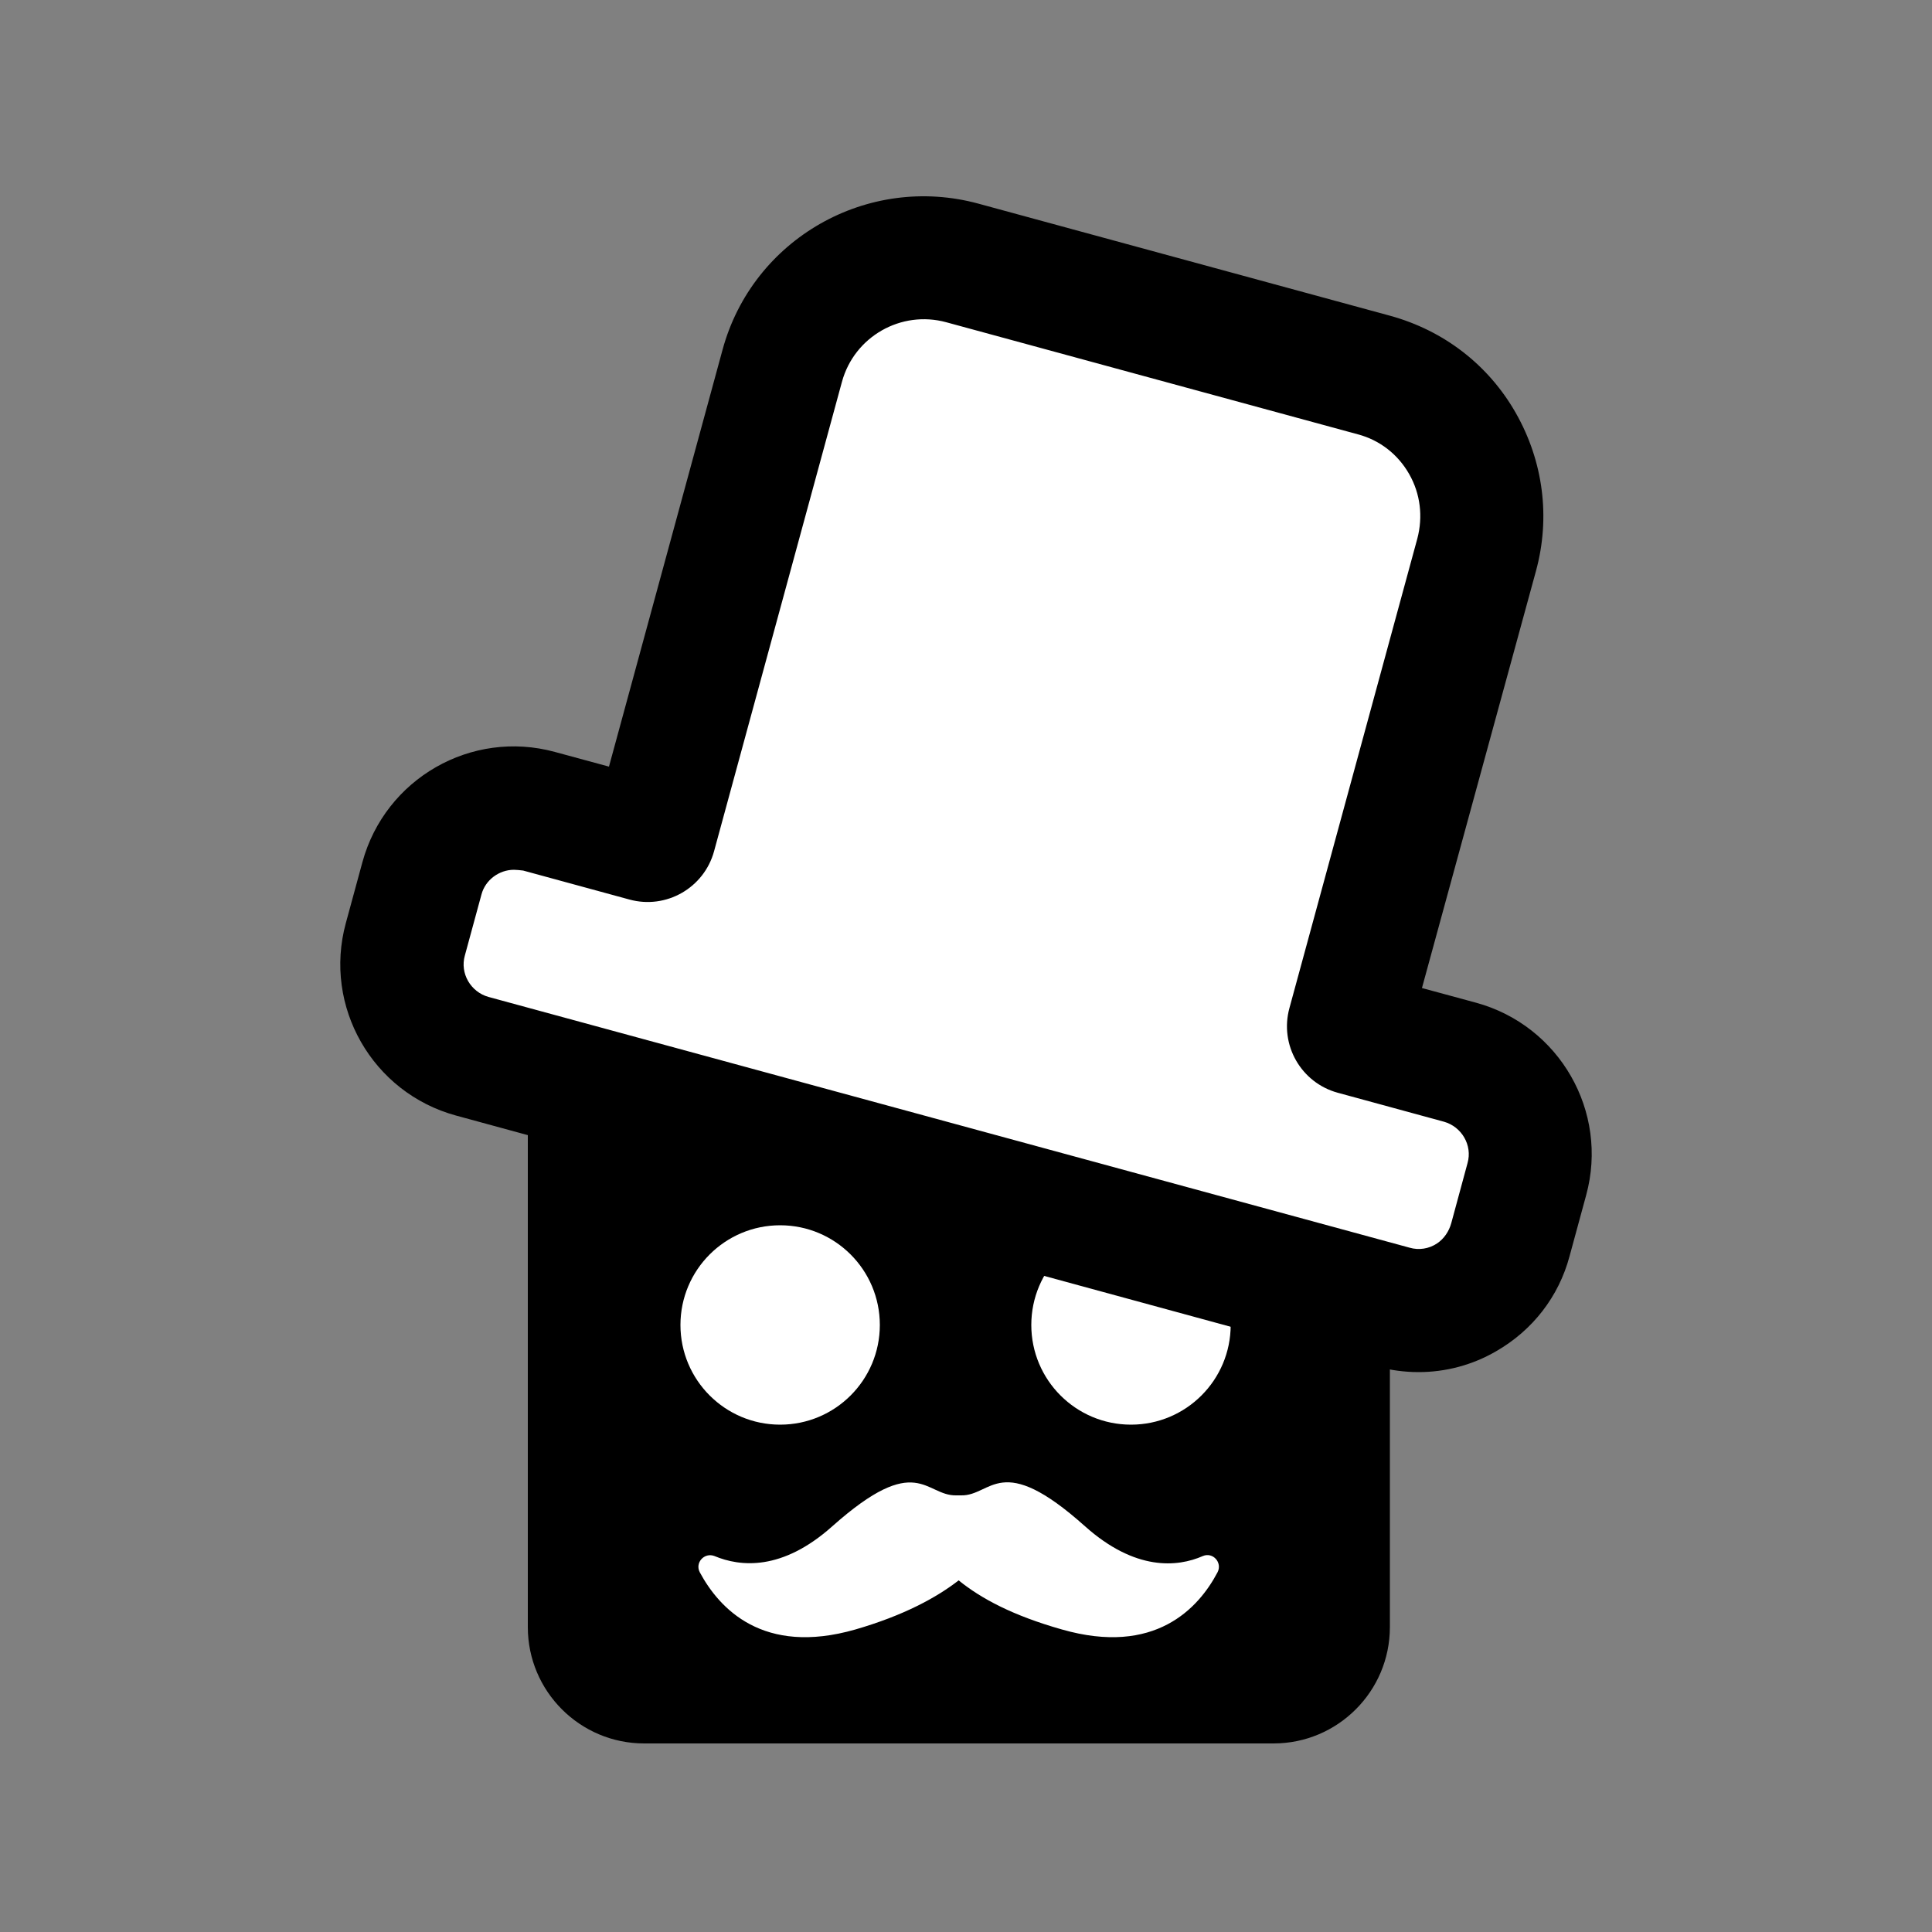 <svg xmlns="http://www.w3.org/2000/svg" viewBox="0 0 500 500"><rect x="0" y="0" width="500" height="500" fill="#808080" stroke="none"/><style>.st0{fill:#FFF;} .st1{fill:none;stroke:#FFFFFF;stroke-width:15.291;stroke-linecap:round;stroke-linejoin:round;stroke-miterlimit:10;} .st2{fill:none;stroke:#D185B8;stroke-width:16;stroke-linecap:round;stroke-linejoin:round;stroke-miterlimit:10;} .st3{fill:#D084B4;stroke:#D185B8;stroke-width:0.908;stroke-linecap:round;stroke-linejoin:round;stroke-miterlimit:10;} .st4{fill:none;stroke:#000000;stroke-width:28.801;stroke-linecap:round;stroke-linejoin:round;stroke-miterlimit:10;}</style><path fill="transparent" d="M0 0h500v500H0z"/><path d="M314.3 273.7H136.6v147.4c0 16.6 13.5 30.1 30.1 30.1h162.9c16.6 0 30.1-13.5 30.1-30.1v-102c-.1-25.1-20.3-45.4-45.4-45.4z"/><circle class="st0" cx="201.9" cy="342.9" r="25.8"/><circle class="st0" cx="292.7" cy="342.9" r="25.8"/><path class="st1" d="M319.5 313.3h21.7"/><path class="st0" d="M248.1 409c-5.8 4.5-14.3 9.1-26.7 12.7-24 6.9-35.3-5.5-40.3-14.8-1.3-2.5 1.2-5.2 3.8-4.2 6.7 2.8 17.5 3.9 30.5-7.7 22-19.6 24-7.8 32.1-8h1.2c8 .2 10.1-11.7 32.1 8 13 11.6 23.9 10.6 30.5 7.7 2.6-1.1 5.1 1.7 3.8 4.2-4.9 9.3-16.2 21.7-40.3 14.8-12.7-3.6-20.9-8-26.7-12.7zM377.8 274.9l-29.3-8L382 143.6c5.5-20.2-6.4-41.1-26.6-46.6L248.9 68c-20.2-5.5-41.1 6.4-46.6 26.6L168.8 218l-29.3-8c-13.1-3.6-26.7 4.2-30.3 17.3l-4.3 15.8c-3.6 13.1 4.2 26.7 17.3 30.3l238.4 64.9c13.1 3.6 26.7-4.2 30.3-17.3l4.3-15.8c3.5-13.2-4.3-26.7-17.4-30.3z"/><path d="M367.1 355.1c-3.6 0-7.2-.5-10.7-1.4l-238.4-65c-21.6-5.9-34.4-28.2-28.5-49.8l4.3-15.8c5.9-21.6 28.2-34.4 49.8-28.5l14 3.8L187 90.5c7.8-28.7 37.5-45.6 66.2-37.8l106.5 29c13.9 3.8 25.5 12.7 32.6 25.2 7.1 12.5 9 27 5.2 40.9L368 255.7l14 3.8c21.6 5.9 34.4 28.2 28.5 49.8l-4.3 15.8c-2.8 10.5-9.6 19.2-19 24.6-6.2 3.6-13.1 5.4-20.1 5.4zM133 225.1c-3.8 0-7.4 2.6-8.4 6.4l-4.3 15.8c-1.3 4.6 1.5 9.4 6.1 10.7l238.4 64.9c2.4.7 5 .3 7.1-1.1 1.8-1.2 3.1-3.1 3.7-5.3l4.2-15.5c1.3-4.6-1.5-9.4-6.1-10.7l-27.5-7.5c-9.5-2.6-15.1-12.4-12.5-21.9l33.1-121.5c1.5-5.7.8-11.6-2.1-16.7-2.9-5.1-7.6-8.8-13.3-10.3l-106.5-29c-11.7-3.2-23.8 3.7-27 15.4l-33.1 121.5c-2.6 9.5-12.4 15.1-21.9 12.5l-27.5-7.5c-.9-.1-1.7-.2-2.4-.2z"/></svg>
